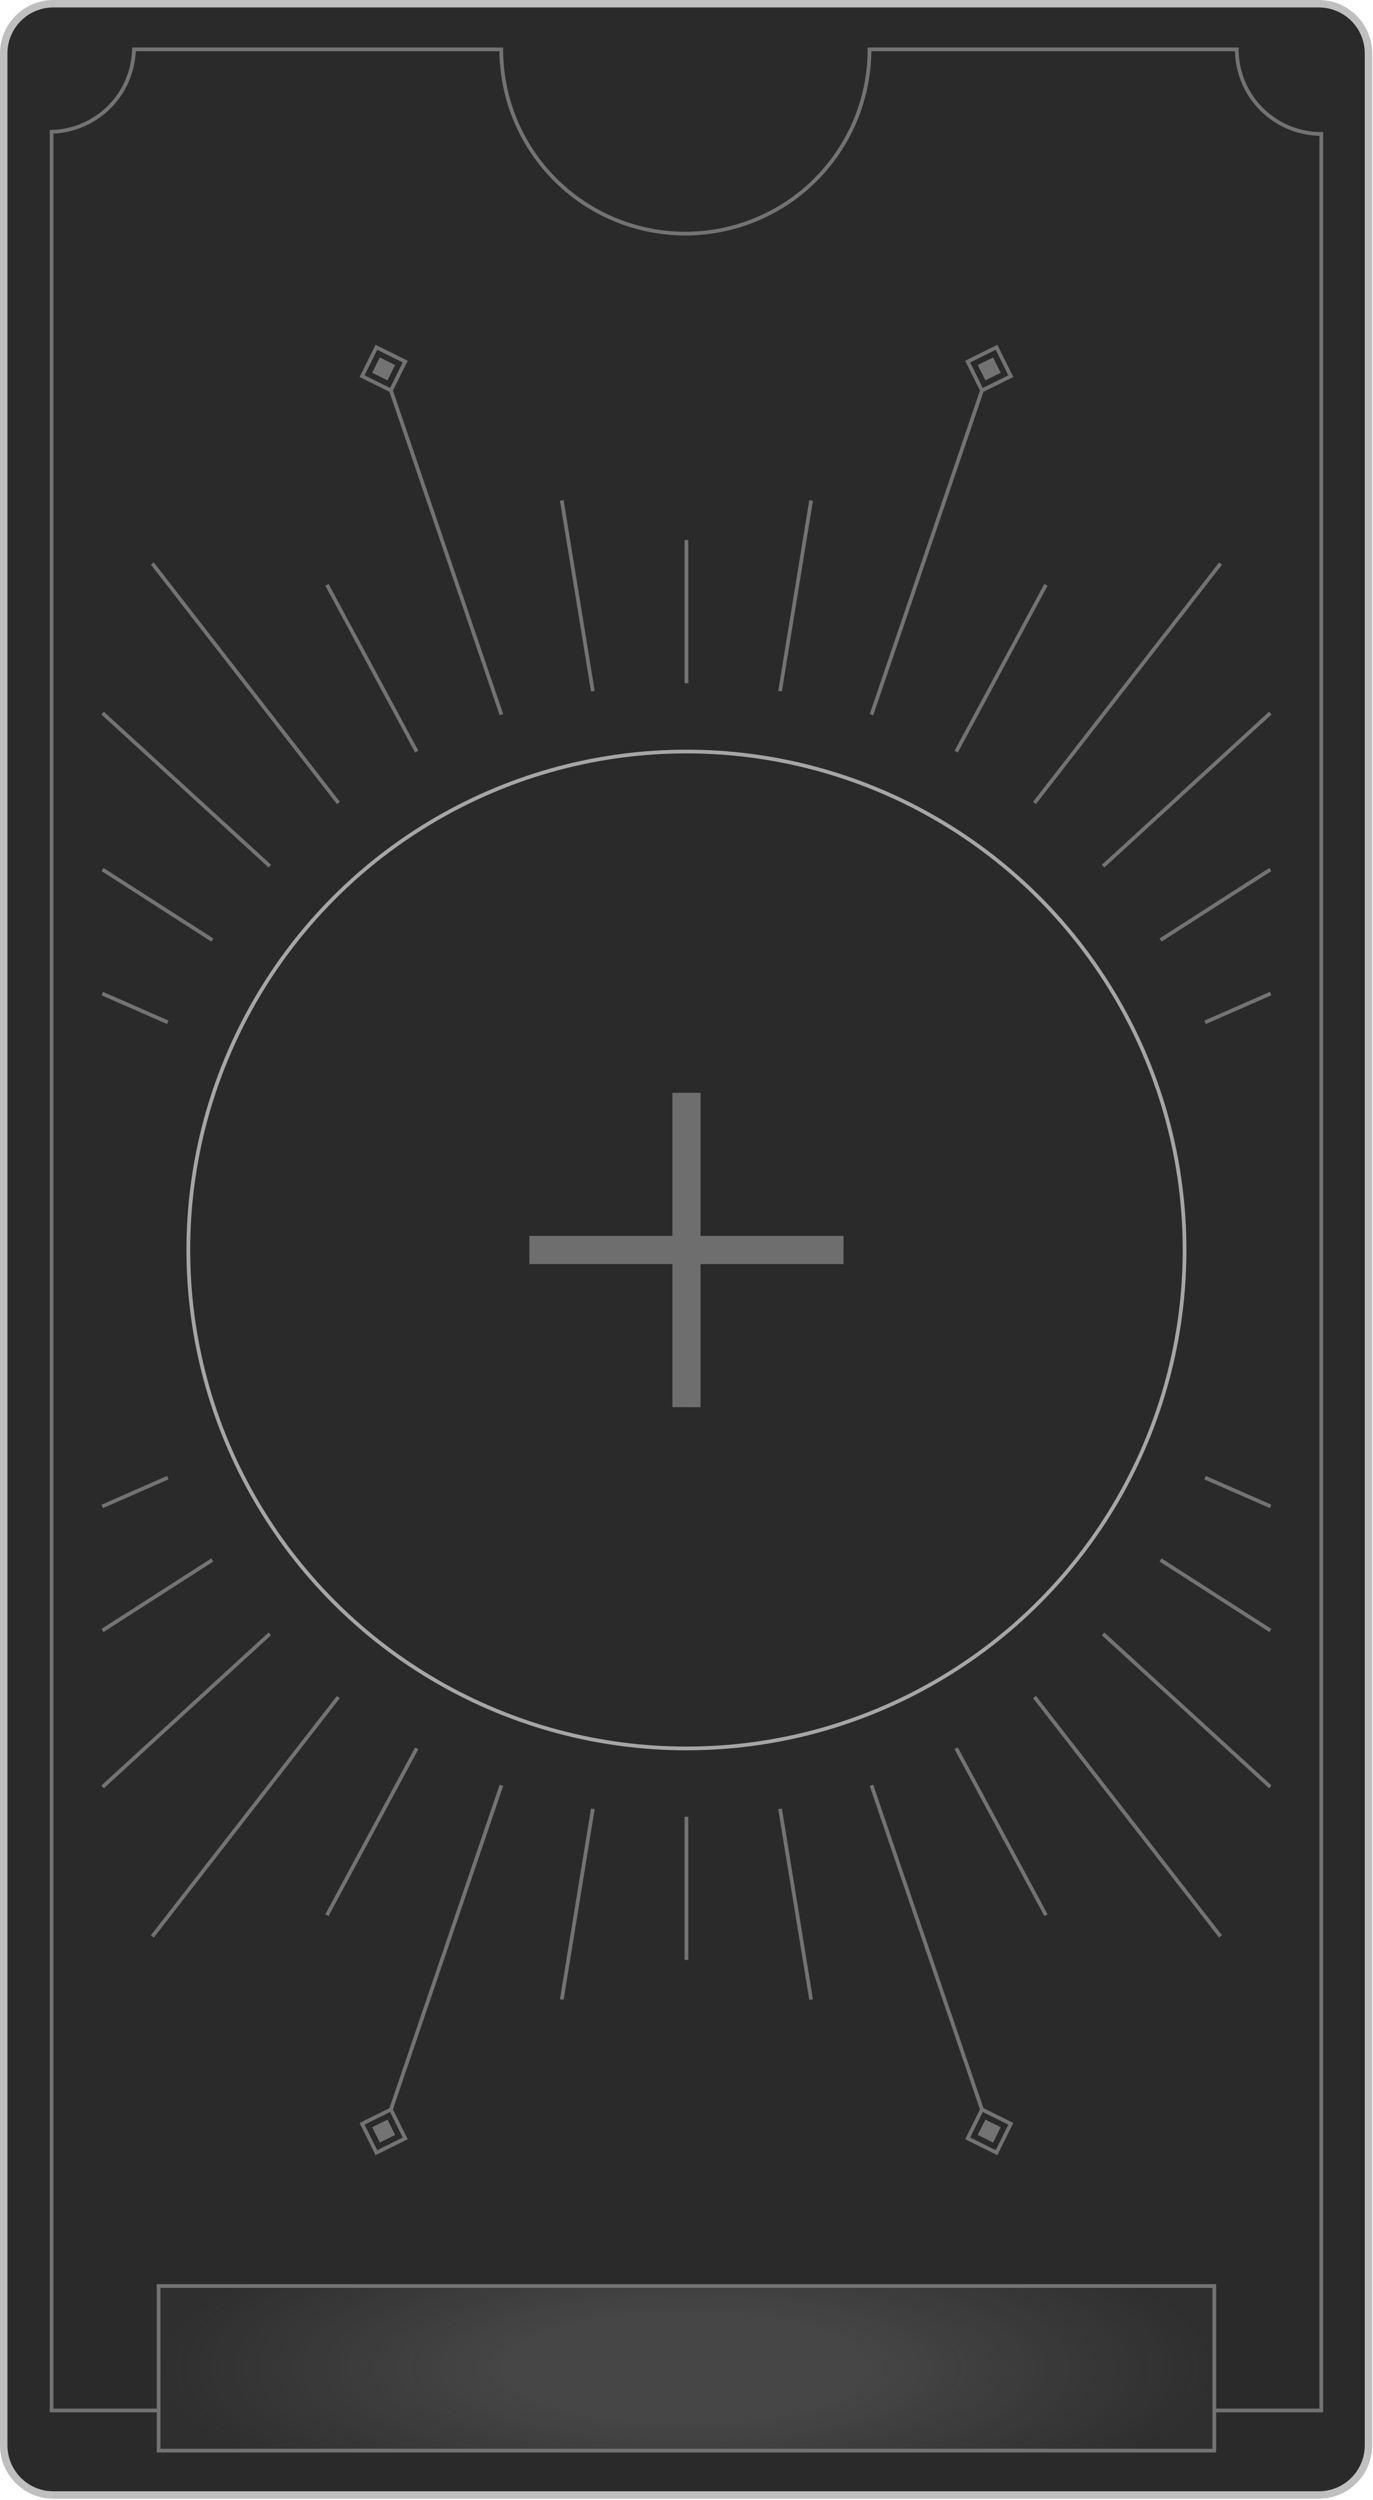 <?xml version="1.0" encoding="UTF-8" standalone="no"?>
<!-- Created with Inkscape (http://www.inkscape.org/) -->

<svg
   version="1.1"
   id="svg1"
   width="737.711"
   height="1342.436"
   viewBox="0 0 737.711 1342.436"
   xmlns:xlink="http://www.w3.org/1999/xlink"
   xmlns="http://www.w3.org/2000/svg"
   xmlns:svg="http://www.w3.org/2000/svg">
  <defs
     id="defs1">
    <linearGradient
       id="linearGradient44211">
      <stop
         style="stop-color:#101010;stop-opacity:0.102;"
         offset="0.338"
         id="stop44211" />
      <stop
         style="stop-color:#121212;stop-opacity:0.502;"
         offset="1"
         id="stop44212" />
    </linearGradient>
    <linearGradient
       id="linearGradient3">
      <stop
         style="stop-color:#141414;stop-opacity:0;"
         offset="0.762"
         id="stop44208" />
      <stop
         style="stop-color:#141414;stop-opacity:1;"
         offset="1"
         id="stop44209" />
    </linearGradient>
    <radialGradient
       xlink:href="#linearGradient3"
       id="radialGradient44222"
       gradientUnits="userSpaceOnUse"
       cx="368"
       cy="662.297"
       fx="368"
       fy="662.297"
       r="235.393" />
    <radialGradient
       xlink:href="#linearGradient44211"
       id="radialGradient2"
       gradientUnits="userSpaceOnUse"
       gradientTransform="matrix(1.004,0,0,0.307,-1.296,823.045)"
       cx="367.5"
       cy="1187.941"
       fx="367.5"
       fy="1187.941"
       r="249.435" />
  </defs>
  <g
     id="g44208"
     transform="matrix(1.137,0,0,1.137,-49.018,-79.064)"
     style="display:inline;stroke-width:0.879">
    <g
       id="g44200"
       style="display:inline;opacity:1"
       transform="translate(5.3590071e-6,2.0379982e-4)">
      <path
         style="baseline-shift:baseline;display:inline;overflow:visible;vector-effect:none;fill:#2a2a2a;fill-opacity:1;enable-background:accumulate;stop-color:#000000;stop-opacity:1"
         d="M 67.894,72.17 H 667.106 c 12.269,0 22.146,9.877 22.146,22.146 V 1225.344 c 0,12.269 -9.877,22.146 -22.146,22.146 H 67.894 c -12.269,0 -22.146,-9.877 -22.146,-22.146 V 94.316 c 0,-12.269 9.877,-22.146 22.146,-22.146 z"
         id="path44198" />
      <path
         id="path44199"
         style="baseline-shift:baseline;display:inline;overflow:visible;opacity:1;vector-effect:none;fill:#2a2a2a;fill-opacity:1;stroke-width:0.879;enable-background:accumulate;stop-color:#000000;stop-opacity:1"
         d="m 67.894,72.17 c -12.269,0 -22.146,9.877 -22.146,22.146 V 1225.344 c 0,12.269 9.877,22.146 22.146,22.146 H 667.106 c 12.269,0 22.146,-9.877 22.146,-22.146 V 94.316 c 0,-12.269 -9.877,-22.146 -22.146,-22.146 z M 368,426.904 A 235.393,235.393 0 0 1 603.393,662.296 235.393,235.393 0 0 1 368,897.689 235.393,235.393 0 0 1 132.607,662.296 235.393,235.393 0 0 1 368,426.904 Z" />
      <path
         id="path44200"
         style="display:inline;fill:none;fill-opacity:1;stroke:#bfbfbf;stroke-width:4;stroke-dasharray:none;stroke-opacity:1;paint-order:stroke markers fill"
         transform="matrix(0.879,0,0,0.879,44.868,71.291)"
         d="M 26.757,0 H 706.954 c 14.823,0 26.757,11.934 26.757,26.757 V 1311.679 c 0,14.823 -11.934,26.757 -26.757,26.757 H 26.757 C 11.934,1338.436 0,1326.502 0,1311.679 V 26.757 C 0,11.934 11.934,0 26.757,0 Z" />
    </g>
    <path
       id="path44201"
       style="baseline-shift:baseline;display:inline;overflow:visible;opacity:1;vector-effect:none;fill:#737373;fill-opacity:1;stroke-width:0.879;enable-background:accumulate;stop-color:#000000;stop-opacity:1"
       d="m 220.577,232.369 -7.539,15.208 14.097,6.987 52.096,152.736 1.666,-0.567 -52.096,-152.735 6.986,-14.092 z m 293.847,0 -15.212,7.537 6.988,14.093 -52.096,152.735 1.666,0.567 52.096,-152.736 14.097,-6.987 z m -293.052,2.357 12.06,5.976 -5.979,12.058 -12.056,-5.976 z m 292.256,0 5.978,12.058 -12.058,5.976 -5.978,-12.056 z m -291.042,3.604 -3.585,7.238 7.237,3.588 3.588,-7.238 z m 289.826,0.002 -7.238,3.586 3.588,7.238 7.237,-3.588 z m -202.954,67.379 -1.737,0.283 14.676,90.079 1.733,-0.283 z m 116.084,0 -14.672,90.079 1.733,0.283 14.676,-90.079 z m -58.922,18.863 v 67.624 h 1.759 v -67.624 z m -250.805,10.569 -1.39,1.08 87.901,113.031 1.388,-1.08 z m 503.37,0 -87.899,113.031 1.388,1.08 87.901,-113.031 z m -420.792,10.157 -1.549,0.833 42.425,78.794 1.548,-0.833 z m 338.215,0 -42.423,78.794 1.548,0.833 42.425,-78.794 z m -444.414,60.34 -1.185,1.299 79.012,72.262 1.187,-1.297 z m 550.613,0 -79.013,72.264 1.187,1.297 79.012,-72.262 z m -550.759,73.782 -0.952,1.481 51.881,33.287 0.948,-1.479 z m 550.905,0 -51.877,33.288 0.948,1.479 51.881,-33.287 z m -551.154,58.514 -0.706,1.611 30.965,13.582 0.706,-1.611 z m 551.403,0 -30.965,13.582 0.706,1.611 30.965,-13.582 z m -521.144,228.595 -30.965,13.583 0.706,1.611 30.965,-13.582 z m 490.886,0 -0.706,1.613 30.965,13.582 0.706,-1.611 z m -469.966,38.939 -51.881,33.288 0.952,1.481 51.877,-33.288 z m 449.046,0 -0.948,1.481 51.877,33.288 0.952,-1.481 z m -422.003,34.991 -79.012,72.262 1.185,1.299 79.013,-72.264 z m 394.96,0 -1.187,1.297 79.013,72.264 1.185,-1.299 z m -362.654,29.946 -87.901,113.031 1.39,1.08 87.899,-113.031 z m 330.348,0 -1.388,1.08 87.899,113.031 1.39,-1.08 z m -293.406,24.326 -42.425,78.796 1.549,0.833 42.423,-78.794 z m 256.463,0 -1.548,0.835 42.423,78.794 1.549,-0.833 z m -216.502,17.625 -52.096,152.738 -14.095,6.987 7.539,15.208 15.208,-7.539 -6.986,-14.092 52.096,-152.735 z m 176.54,0 -1.666,0.569 52.096,152.735 -6.988,14.092 15.21,7.541 7.539,-15.21 -14.095,-6.987 z m -133.373,11.23 -14.676,90.079 1.737,0.283 14.672,-90.081 z m 90.206,0 -1.733,0.282 14.672,90.081 1.737,-0.283 z m -45.982,3.875 v 67.624 h 1.759 v -67.624 z m -139.168,139.436 5.978,12.06 -12.058,5.977 -5.978,-12.058 z m 280.094,0 12.06,5.977 -5.979,12.058 -12.056,-5.976 z m -281.31,3.605 -7.237,3.588 3.588,7.237 7.237,-3.588 z m 282.527,0 -3.588,7.238 7.237,3.587 3.588,-7.237 z" />
    <g
       id="g44206"
       style="display:inline">
      <path
         style="display:inline;fill:none;fill-opacity:1;stroke:#737373;stroke-width:1.759;stroke-opacity:1"
         d="m 616.936,1207.85 h 50.564 V 132.782 A 39.932,39.932 0 0 1 627.568,92.85 H 454 A 87.006,87.006 0 0 1 366.994,179.856 87.006,87.006 0 0 1 279.988,92.85 H 106.42 v 0 A 39.932,39.932 0 0 1 67.5,131.77 V 1207.85 h 50.564"
         id="path44202" />
      <g
         id="g44205"
         style="display:inline">
        <path
           style="display:inline;fill:#4c4c4c;fill-opacity:1;stroke:none;stroke-width:1.759"
           d="m 118.065,1149.072 h 498.869 v 77.739 h -498.869 z"
           id="path44203" />
        <path
           style="display:inline;fill:url(#radialGradient2);fill-opacity:1;stroke:none;stroke-width:1.759"
           d="m 118.065,1149.072 h 498.869 v 77.739 h -498.869 z"
           id="path44204" />
        <path
           style="display:inline;fill:none;fill-opacity:1;stroke:#737373;stroke-width:1.759;stroke-opacity:1"
           d="m 118.065,1149.072 h 498.869 v 77.739 h -498.869 z"
           id="path44205" />
      </g>
    </g>
    <g
       id="g44207"
       style="display:inline"
       transform="translate(-0.5,-2.466)">
      <circle
         style="display:none;fill:url(#radialGradient44222);stroke:none;stroke-width:1.759;stroke-dasharray:none;stroke-opacity:1"
         id="circle44206"
         cx="368"
         cy="662.297"
         r="235.393" />
      <circle
         style="display:inline;fill:none;stroke:#a6a6a6;stroke-width:1.759;stroke-dasharray:none;stroke-opacity:1"
         id="circle44207"
         cx="368"
         cy="662.297"
         r="235.393" />
    </g>
    <path
       id="path44207"
       style="display:inline;fill:#6e6e6e;fill-opacity:1;stroke:none;stroke-width:4.397;stroke-linecap:round;stroke-linejoin:bevel;stroke-miterlimit:2;stroke-dasharray:none;stroke-opacity:1;paint-order:stroke markers fill"
       d="m 360.851,585.599 v 67.581 h -67.581 l -0.002,13.302 h 67.582 v 67.577 l 13.298,0.004 v -67.581 h 67.58 l 0.002,-13.302 h -67.582 v -67.577 z" />
  </g>
</svg>
